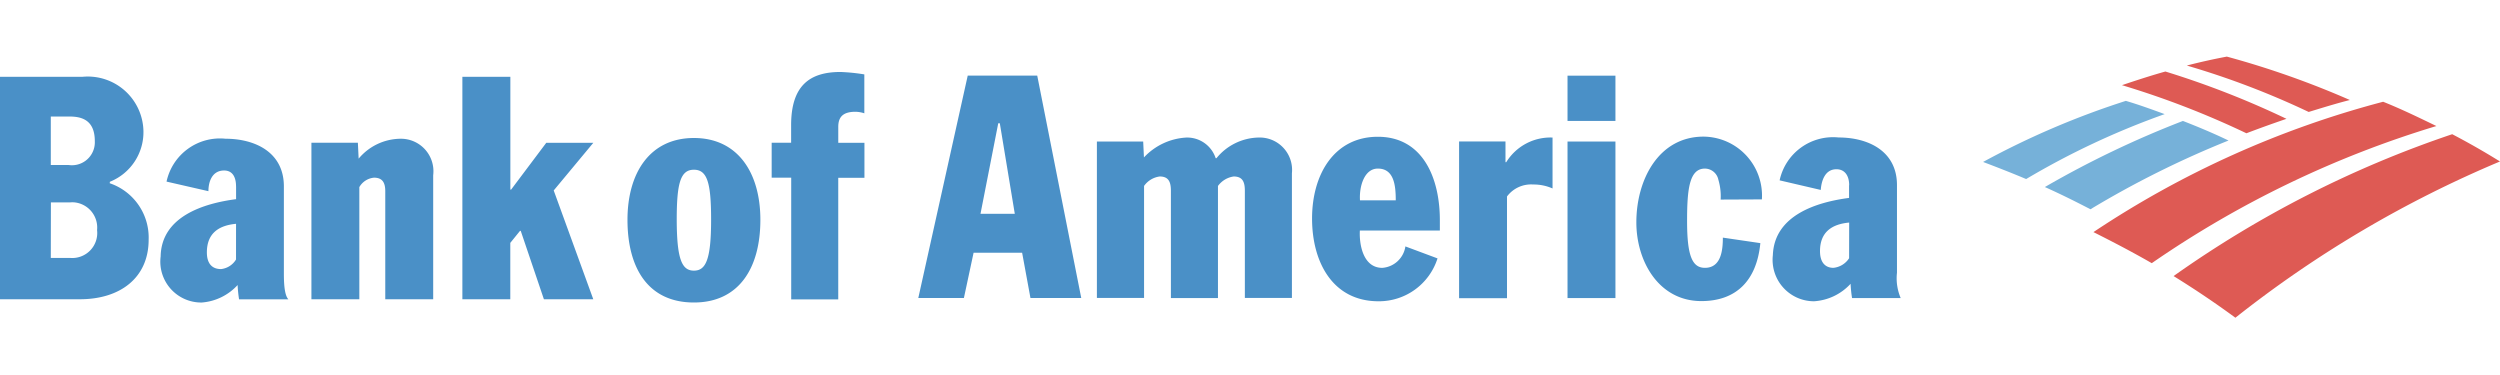 <svg xmlns="http://www.w3.org/2000/svg" width="120" height="18" viewBox="0 0 120 18">
  <g id="Bank_-_Bank_of_America" data-name="Bank - Bank of America" transform="translate(17821 3931)">
    <rect id="Rectangle_64025" data-name="Rectangle 64025" width="120" height="18" transform="translate(-17821 -3931)" fill="#aaa" opacity="0"/>
    <g id="Group_6064" data-name="Group 6064" transform="translate(-17821 -3928.281)">
      <g id="Group_6063" data-name="Group 6063" transform="translate(95.188)">
        <path id="Path_4752" data-name="Path 4752" d="M666.529,68.274c.738.288,1.473.595,2.189.94a46.156,46.156,0,0,0-6.627,3.3c-.715-.371-1.453-.739-2.189-1.067A47.058,47.058,0,0,1,666.529,68.274Zm-2.74-.963a39.557,39.557,0,0,0-6.852,2.932c.7.265,1.391.535,2.067.82a37.753,37.753,0,0,1,6.649-3.116c-.618-.226-1.231-.451-1.864-.636Z" transform="translate(-656.937 -65.188)" fill="#76b1d9" fill-rule="evenodd"/>
        <path id="Path_4753" data-name="Path 4753" d="M688.435,61.4a42.391,42.391,0,0,0-5.81-2.27c-.715.2-1.411.429-2.085.655a41.726,41.726,0,0,1,5.974,2.309c.636-.243,1.271-.47,1.924-.694Zm3.05-.9a42.419,42.419,0,0,0-5.911-2.086c-.655.124-1.29.264-1.921.429a39.41,39.41,0,0,1,5.85,2.228c.653-.2,1.326-.409,1.983-.575Zm4.91,1.638a51.547,51.547,0,0,0-13.377,6.81c1.023.634,2,1.289,2.967,2a54.326,54.326,0,0,1,12.7-7.5q-1.127-.7-2.294-1.31Zm-3.314-1.558a46.177,46.177,0,0,0-13.91,6.258c.938.47,1.882.963,2.8,1.491a48.845,48.845,0,0,1,13.662-6.582c-.839-.406-1.678-.815-2.554-1.165Z" transform="translate(-673.874 -58.416)" fill="#de5a54" fill-rule="evenodd"/>
      </g>
      <path id="Path_4754" data-name="Path 4754" d="M290.63,64.668c2.113,0,3.19,1.678,3.19,3.926,0,2.328-1.037,3.97-3.19,3.97-2.189,0-3.189-1.64-3.189-3.97C287.441,66.344,288.517,64.668,290.63,64.668Zm0,6.367c.573,0,.825-.534.825-2.444,0-1.753-.178-2.4-.825-2.4s-.825.649-.825,2.4C289.809,70.5,290.057,71.035,290.63,71.035Zm4.665-4.463h-.933V64.894h.934v-.841c0-1.868.859-2.554,2.367-2.554a9.054,9.054,0,0,1,1.147.116v1.868a1.425,1.425,0,0,0-.426-.074c-.611,0-.825.264-.825.724V64.9h1.256v1.678h-1.257v5.838H295.3V66.572Zm-26.643.421c0-.46-.178-.765-.573-.765-.573,0-.753.534-.753.993l-2.01-.46a2.623,2.623,0,0,1,2.832-2.058c1.364,0,2.8.611,2.8,2.289v4.2c0,.839.109,1.1.215,1.219h-2.366a6.423,6.423,0,0,1-.07-.685,2.6,2.6,0,0,1-1.72.839,1.964,1.964,0,0,1-1.974-2.212c.036-1.942,2.113-2.553,3.621-2.749v-.606Zm0,1.794c-.789.074-1.4.421-1.4,1.373,0,.534.248.8.68.8a.961.961,0,0,0,.719-.46Zm5.918-1.757v5.378h-2.3V64.894H274.5l.037.765a2.647,2.647,0,0,1,2-.955,1.56,1.56,0,0,1,1.578,1.753v5.952h-2.3V67.221c0-.421-.145-.649-.541-.649a.91.91,0,0,0-.708.46Zm4.949-5.3h2.3v5.416h.036l1.687-2.246H285.8l-1.9,2.286,1.9,5.224H283.43l-1.112-3.283h-.037l-.465.575v2.708h-2.3V61.732Zm-16.927,5.111a2.753,2.753,0,0,1,1.865,2.708c0,1.828-1.364,2.859-3.3,2.859h-3.836V61.732h3.945a2.672,2.672,0,0,1,2.941,2.592,2.564,2.564,0,0,1-1.612,2.445l-.006.074Zm-2.832,3.584h.931a1.2,1.2,0,0,0,1.291-1.335,1.215,1.215,0,0,0-1.086-1.332,1.2,1.2,0,0,0-.2,0h-.931Zm0-4.46h.858a1.1,1.1,0,0,0,1.245-.935,1.125,1.125,0,0,0,.01-.21c0-1.029-.644-1.183-1.221-1.183h-.892Zm86.322.968c0-.46-.215-.765-.611-.765-.541,0-.719.534-.753.993l-1.974-.46a2.623,2.623,0,0,1,2.833-2.058c1.364,0,2.8.611,2.8,2.289v4.2a2.422,2.422,0,0,0,.178,1.219H346.22a6.4,6.4,0,0,1-.07-.685,2.6,2.6,0,0,1-1.757.839,1.988,1.988,0,0,1-1.974-2.212c.07-1.942,2.152-2.553,3.658-2.749v-.607Zm0,1.794c-.789.074-1.4.421-1.4,1.373,0,.534.248.8.644.8a1.019,1.019,0,0,0,.753-.46Zm-23.487.38c-.036.649.145,1.794,1.076,1.794a1.209,1.209,0,0,0,1.11-1.029l1.542.575a2.95,2.95,0,0,1-2.833,2.058c-2.189,0-3.189-1.868-3.189-3.97,0-2.138,1.076-3.926,3.156-3.926,2.189,0,2.978,2.023,2.978,4v.5h-3.84Zm1.723-1.447c0-.685-.07-1.524-.859-1.524-.644,0-.9.839-.858,1.524Zm8.245-2.821h2.3v7.512h-2.3Zm0-3.164h2.3v2.174h-2.3Zm7.35,5.952a2.767,2.767,0,0,0-.109-.955.667.667,0,0,0-.644-.536c-.753,0-.858.993-.858,2.518,0,1.678.248,2.246.858,2.246.789,0,.859-.878.859-1.45l1.8.264c-.178,1.828-1.185,2.782-2.832,2.782-2.044,0-3.12-1.91-3.12-3.778,0-2.058,1.077-4.116,3.226-4.116a2.832,2.832,0,0,1,2.8,3.013l-1.974.009Zm-36.14-5.954h3.336l2.113,10.676h-2.438l-.4-2.174h-2.33l-.465,2.174H301.4Zm.611,6.634h1.648l-.719-4.347h-.075l-.853,4.35Zm22.979-3.471h2.222v.993h.037a2.493,2.493,0,0,1,2.222-1.183v2.444a2.245,2.245,0,0,0-.931-.19,1.44,1.44,0,0,0-1.255.575v4.884h-2.3V64.836Zm-11.579,2.142v5.374h-2.259V67.2c0-.421-.109-.685-.535-.685a1.091,1.091,0,0,0-.753.454v5.376h-2.264V64.836h2.222l.036.765a3.01,3.01,0,0,1,2.044-.955,1.441,1.441,0,0,1,1.4.993h.036a2.676,2.676,0,0,1,2.011-.993,1.556,1.556,0,0,1,1.612,1.714v5.985h-2.259V67.2c0-.421-.109-.685-.535-.685a1.127,1.127,0,0,0-.756.456Z" transform="translate(-257.322 -60.763)" fill="#4a90c7" fill-rule="evenodd"/>
    </g>
  </g>
</svg>
